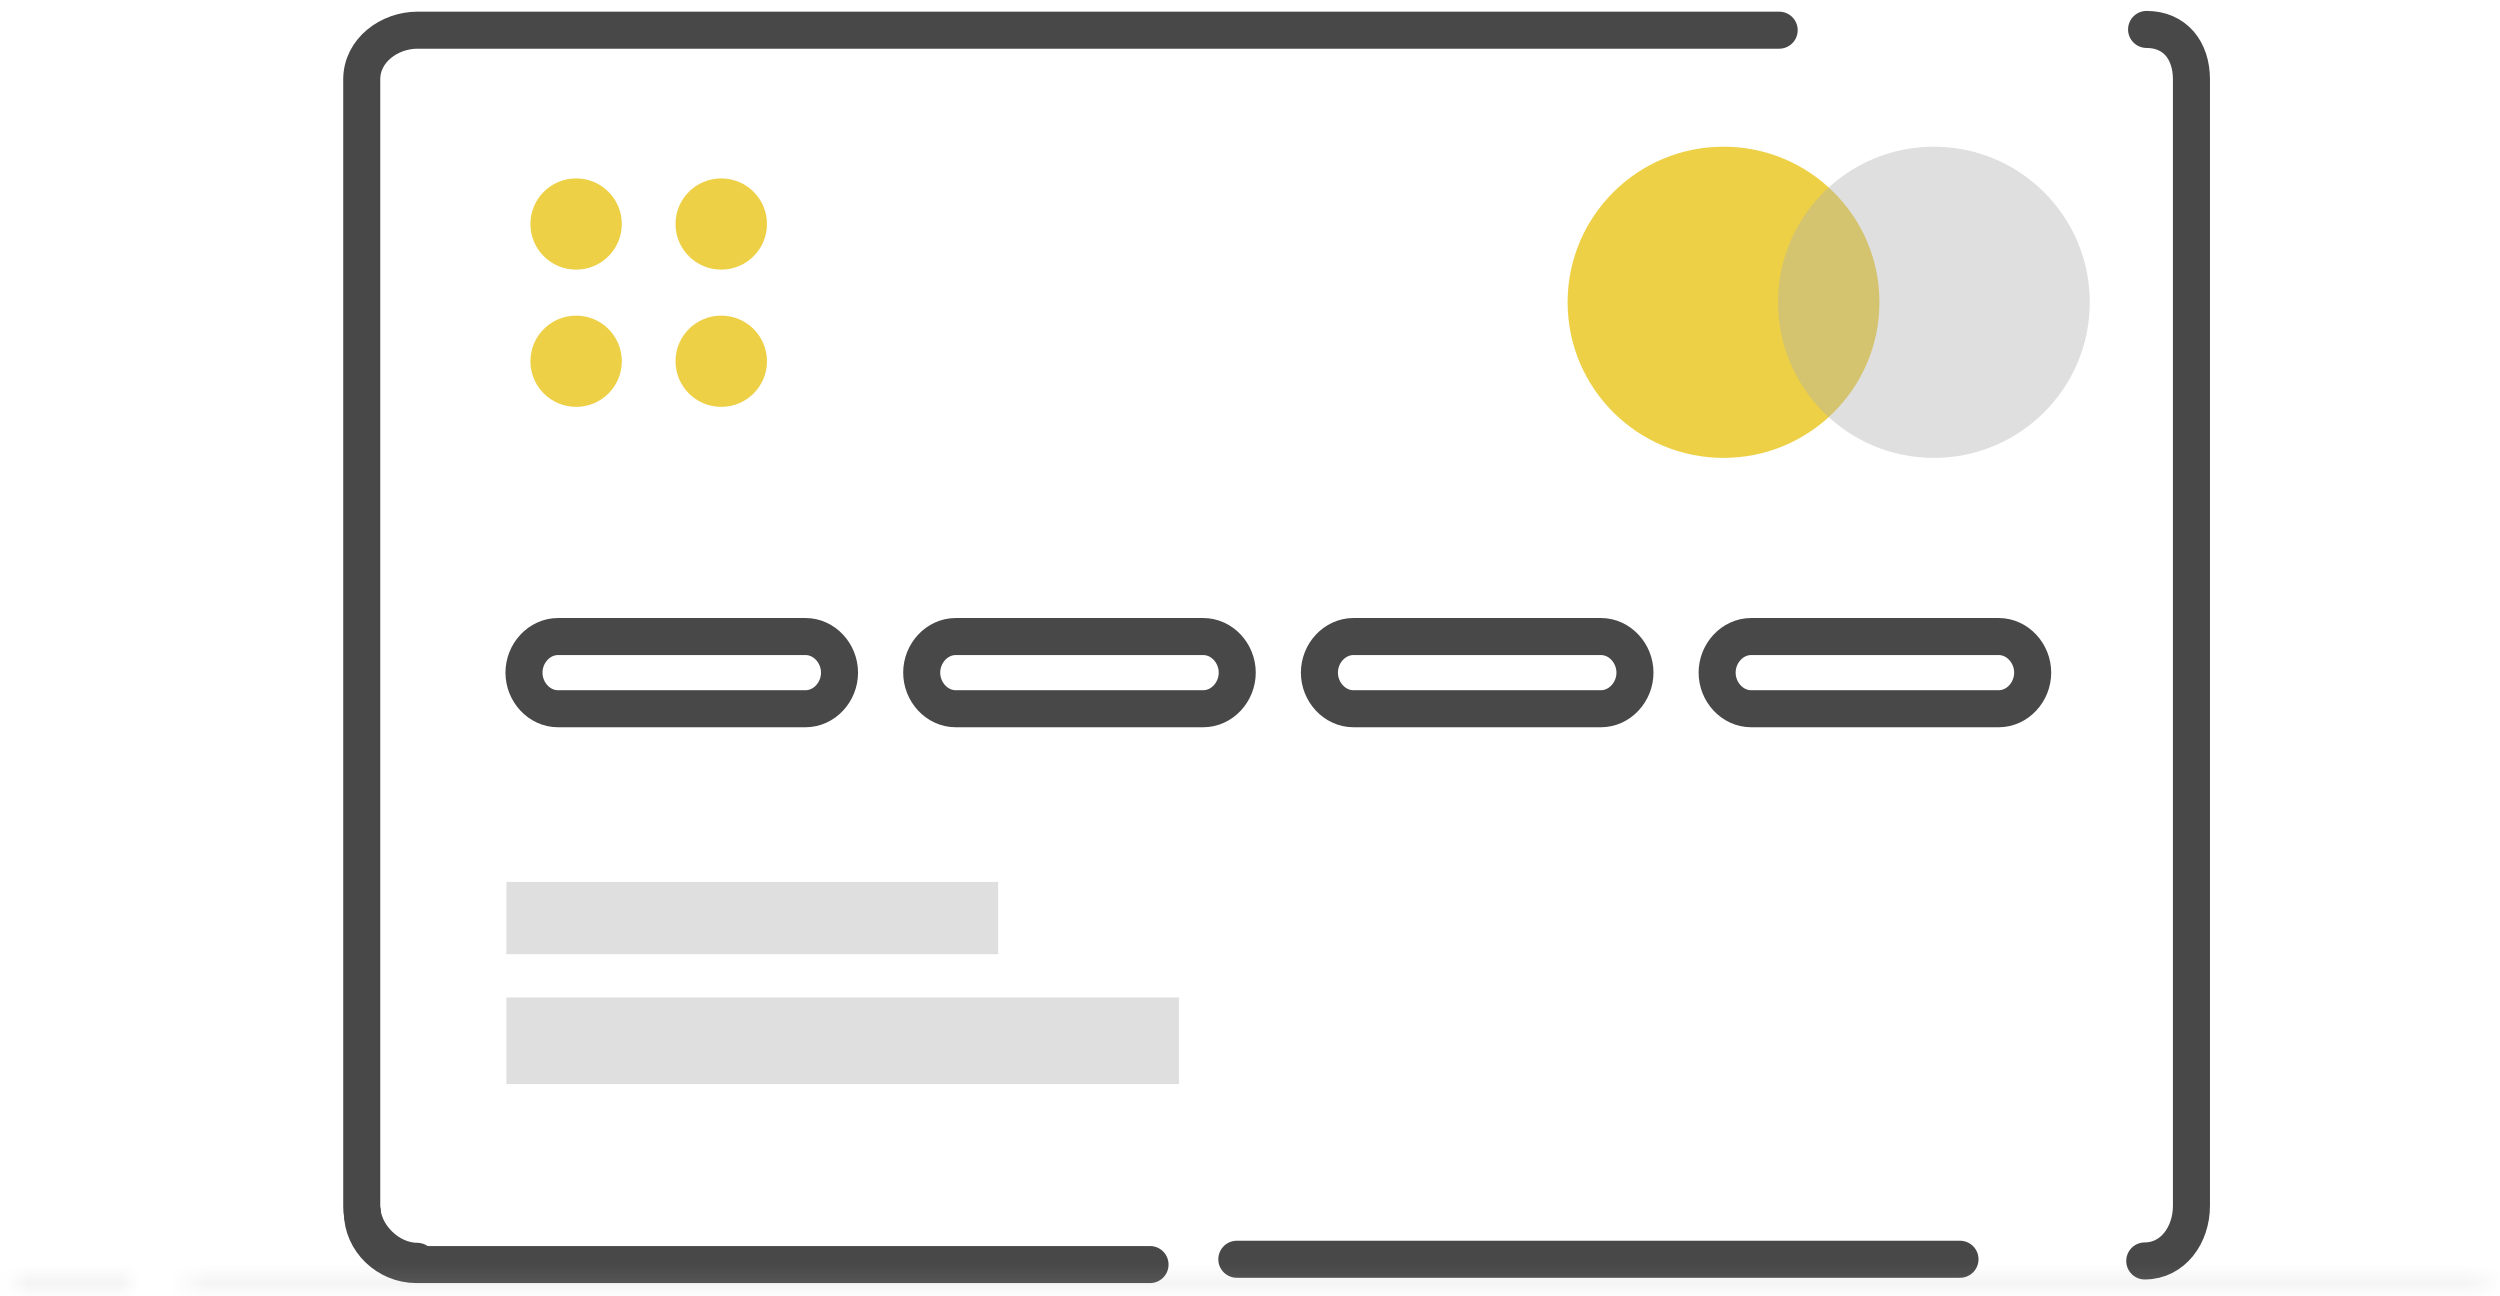 <?xml version="1.0" encoding="UTF-8" standalone="no"?>
<svg width="135px" height="70px" viewBox="0 0 135 70" version="1.1" xmlns="http://www.w3.org/2000/svg" xmlns:xlink="http://www.w3.org/1999/xlink">
    <!-- Generator: sketchtool 3.8.3 (29802) - http://www.bohemiancoding.com/sketch -->
    <title>C1ECA5CA-833E-4CAD-A79D-3B540301D026</title>
    <desc>Created with sketchtool.</desc>
    <defs>
        <polygon id="path-1" points="0.519 0.875 124.673 0.875 124.673 0.087 0.519 0.087"></polygon>
        <polygon id="path-3" points="0.789 0.875 7.038 0.875 7.038 0.087 0.789 0.087 0.789 0.875"></polygon>
    </defs>
    <g id="Page-1" stroke="none" stroke-width="1" fill="none" fill-rule="evenodd">
        <g id="Desktop-HD" transform="translate(-428, -788)">
            <g id="vendes" transform="translate(428, 788)">
                <path d="M101.489,16.323 C101.489,20.963 97.719,24.726 93.07,24.726 C88.421,24.726 84.651,20.963 84.651,16.323 C84.651,11.683 88.421,7.921 93.07,7.921 C97.719,7.921 101.489,11.683 101.489,16.323" id="Fill-1" fill="#EDD045"></path>
                <path d="M33.578,12.096 C33.578,13.457 32.474,14.56 31.112,14.56 C29.748,14.56 28.643,13.457 28.643,12.096 C28.643,10.737 29.748,9.634 31.112,9.634 C32.474,9.634 33.578,10.737 33.578,12.096" id="Fill-3" fill="#EDD045"></path>
                <path d="M41.417,12.096 C41.417,13.457 40.311,14.56 38.947,14.56 C37.584,14.56 36.478,13.457 36.478,12.096 C36.478,10.737 37.584,9.634 38.947,9.634 C40.311,9.634 41.417,10.737 41.417,12.096" id="Fill-5" fill="#EDD045"></path>
                <path d="M33.578,19.507 C33.578,20.869 32.474,21.971 31.112,21.971 C29.748,21.971 28.643,20.869 28.643,19.507 C28.643,18.147 29.748,17.044 31.112,17.044 C32.474,17.044 33.578,18.147 33.578,19.507" id="Fill-7" fill="#EDD045"></path>
                <path d="M41.417,19.507 C41.417,20.869 40.311,21.971 38.947,21.971 C37.584,21.971 36.478,20.869 36.478,19.507 C36.478,18.147 37.584,17.044 38.947,17.044 C40.311,17.044 41.417,18.147 41.417,19.507" id="Fill-9" fill="#EDD045"></path>
                <polygon id="Fill-11" fill="#AFAFAF" opacity="0.4" points="27.346 58.542 63.663 58.542 63.663 53.864 27.346 53.864"></polygon>
                <polygon id="Fill-13" fill="#AFAFAF" opacity="0.4" points="27.346 51.526 53.9 51.526 53.9 47.626 27.346 47.626"></polygon>
                <path d="M112.848,16.323 C112.848,20.963 109.079,24.726 104.429,24.726 C99.781,24.726 96.013,20.963 96.013,16.323 C96.013,11.683 99.781,7.921 104.429,7.921 C109.079,7.921 112.848,11.683 112.848,16.323" id="Fill-15" fill="#AFAFAF" opacity="0.4"></path>
                <path d="M62.102,68.286 L22.483,68.286 C20.914,68.286 19.567,67.018 19.567,65.453" id="Stroke-17" stroke="#484848" stroke-width="2" stroke-linecap="round" stroke-linejoin="round"></path>
                <path d="M45.334,36.323 C45.334,37.37 44.513,38.272 43.496,38.272 L30.134,38.272 C29.117,38.272 28.295,37.37 28.295,36.323 C28.295,35.276 29.117,34.373 30.134,34.373 L43.496,34.373 C44.513,34.373 45.334,35.276 45.334,36.323 L45.334,36.323 Z" id="Stroke-19" stroke="#484848" stroke-width="2" stroke-linecap="round" stroke-linejoin="round"></path>
                <path d="M49.772,36.321 C49.772,35.276 50.594,34.373 51.611,34.373 L64.971,34.373 C65.99,34.373 66.811,35.276 66.811,36.321 C66.811,37.37 65.99,38.272 64.971,38.272 L51.611,38.272 C50.594,38.272 49.772,37.37 49.772,36.321 L49.772,36.321 Z" id="Stroke-21" stroke="#484848" stroke-width="2" stroke-linecap="round" stroke-linejoin="round"></path>
                <path d="M88.288,36.323 C88.288,37.37 87.464,38.272 86.449,38.272 L73.087,38.272 C72.072,38.272 71.248,37.37 71.248,36.323 C71.248,35.276 72.072,34.373 73.087,34.373 L86.449,34.373 C87.464,34.373 88.288,35.276 88.288,36.323 L88.288,36.323 Z" id="Stroke-23" stroke="#484848" stroke-width="2" stroke-linecap="round" stroke-linejoin="round"></path>
                <path d="M92.725,36.321 C92.725,35.276 93.548,34.373 94.563,34.373 L107.928,34.373 C108.943,34.373 109.765,35.276 109.765,36.321 C109.765,37.37 108.943,38.272 107.928,38.272 L94.563,38.272 C93.548,38.272 92.725,37.37 92.725,36.321 L92.725,36.321 Z" id="Stroke-25" stroke="#484848" stroke-width="2" stroke-linecap="round" stroke-linejoin="round"></path>
                <path d="M66.788,68 L105.84,68" id="Stroke-27" stroke="#484848" stroke-width="2" stroke-linecap="round" stroke-linejoin="round"></path>
                <path d="M115.915,1.59 C117.442,1.59 118.338,2.718 118.338,4.283 L118.338,65.117 C118.338,66.682 117.341,68.091 115.816,68.091" id="Stroke-29" stroke="#484848" stroke-width="2" stroke-linecap="round" stroke-linejoin="round"></path>
                <path d="M22.523,68.11 C20.998,68.11 19.534,66.681 19.534,65.117 L19.534,4.283 C19.534,2.719 21.021,1.63 22.544,1.63 L96.076,1.63" id="Stroke-31" stroke="#484848" stroke-width="2" stroke-linecap="round" stroke-linejoin="round"></path>
                <g id="Group-35" transform="translate(9.643, 68.783)">
                    <mask id="mask-2" fill="white">
                        <use xlink:href="#path-1"></use>
                    </mask>
                    <g id="Clip-34"></g>
                    <path d="M0.519,0 L124.673,0" id="Stroke-33" stroke="#AFAFAF" stroke-width="3" stroke-linecap="round" opacity="0.4" mask="url(#mask-2)"></path>
                </g>
                <g id="Group-38" transform="translate(0, 68.783)">
                    <mask id="mask-4" fill="white">
                        <use xlink:href="#path-3"></use>
                    </mask>
                    <g id="Clip-37"></g>
                    <path d="M7.038,0 L0.789,0" id="Stroke-36" stroke="#AFAFAF" stroke-width="3" stroke-linecap="round" opacity="0.408" mask="url(#mask-4)"></path>
                </g>
            </g>
        </g>
    </g>
</svg>